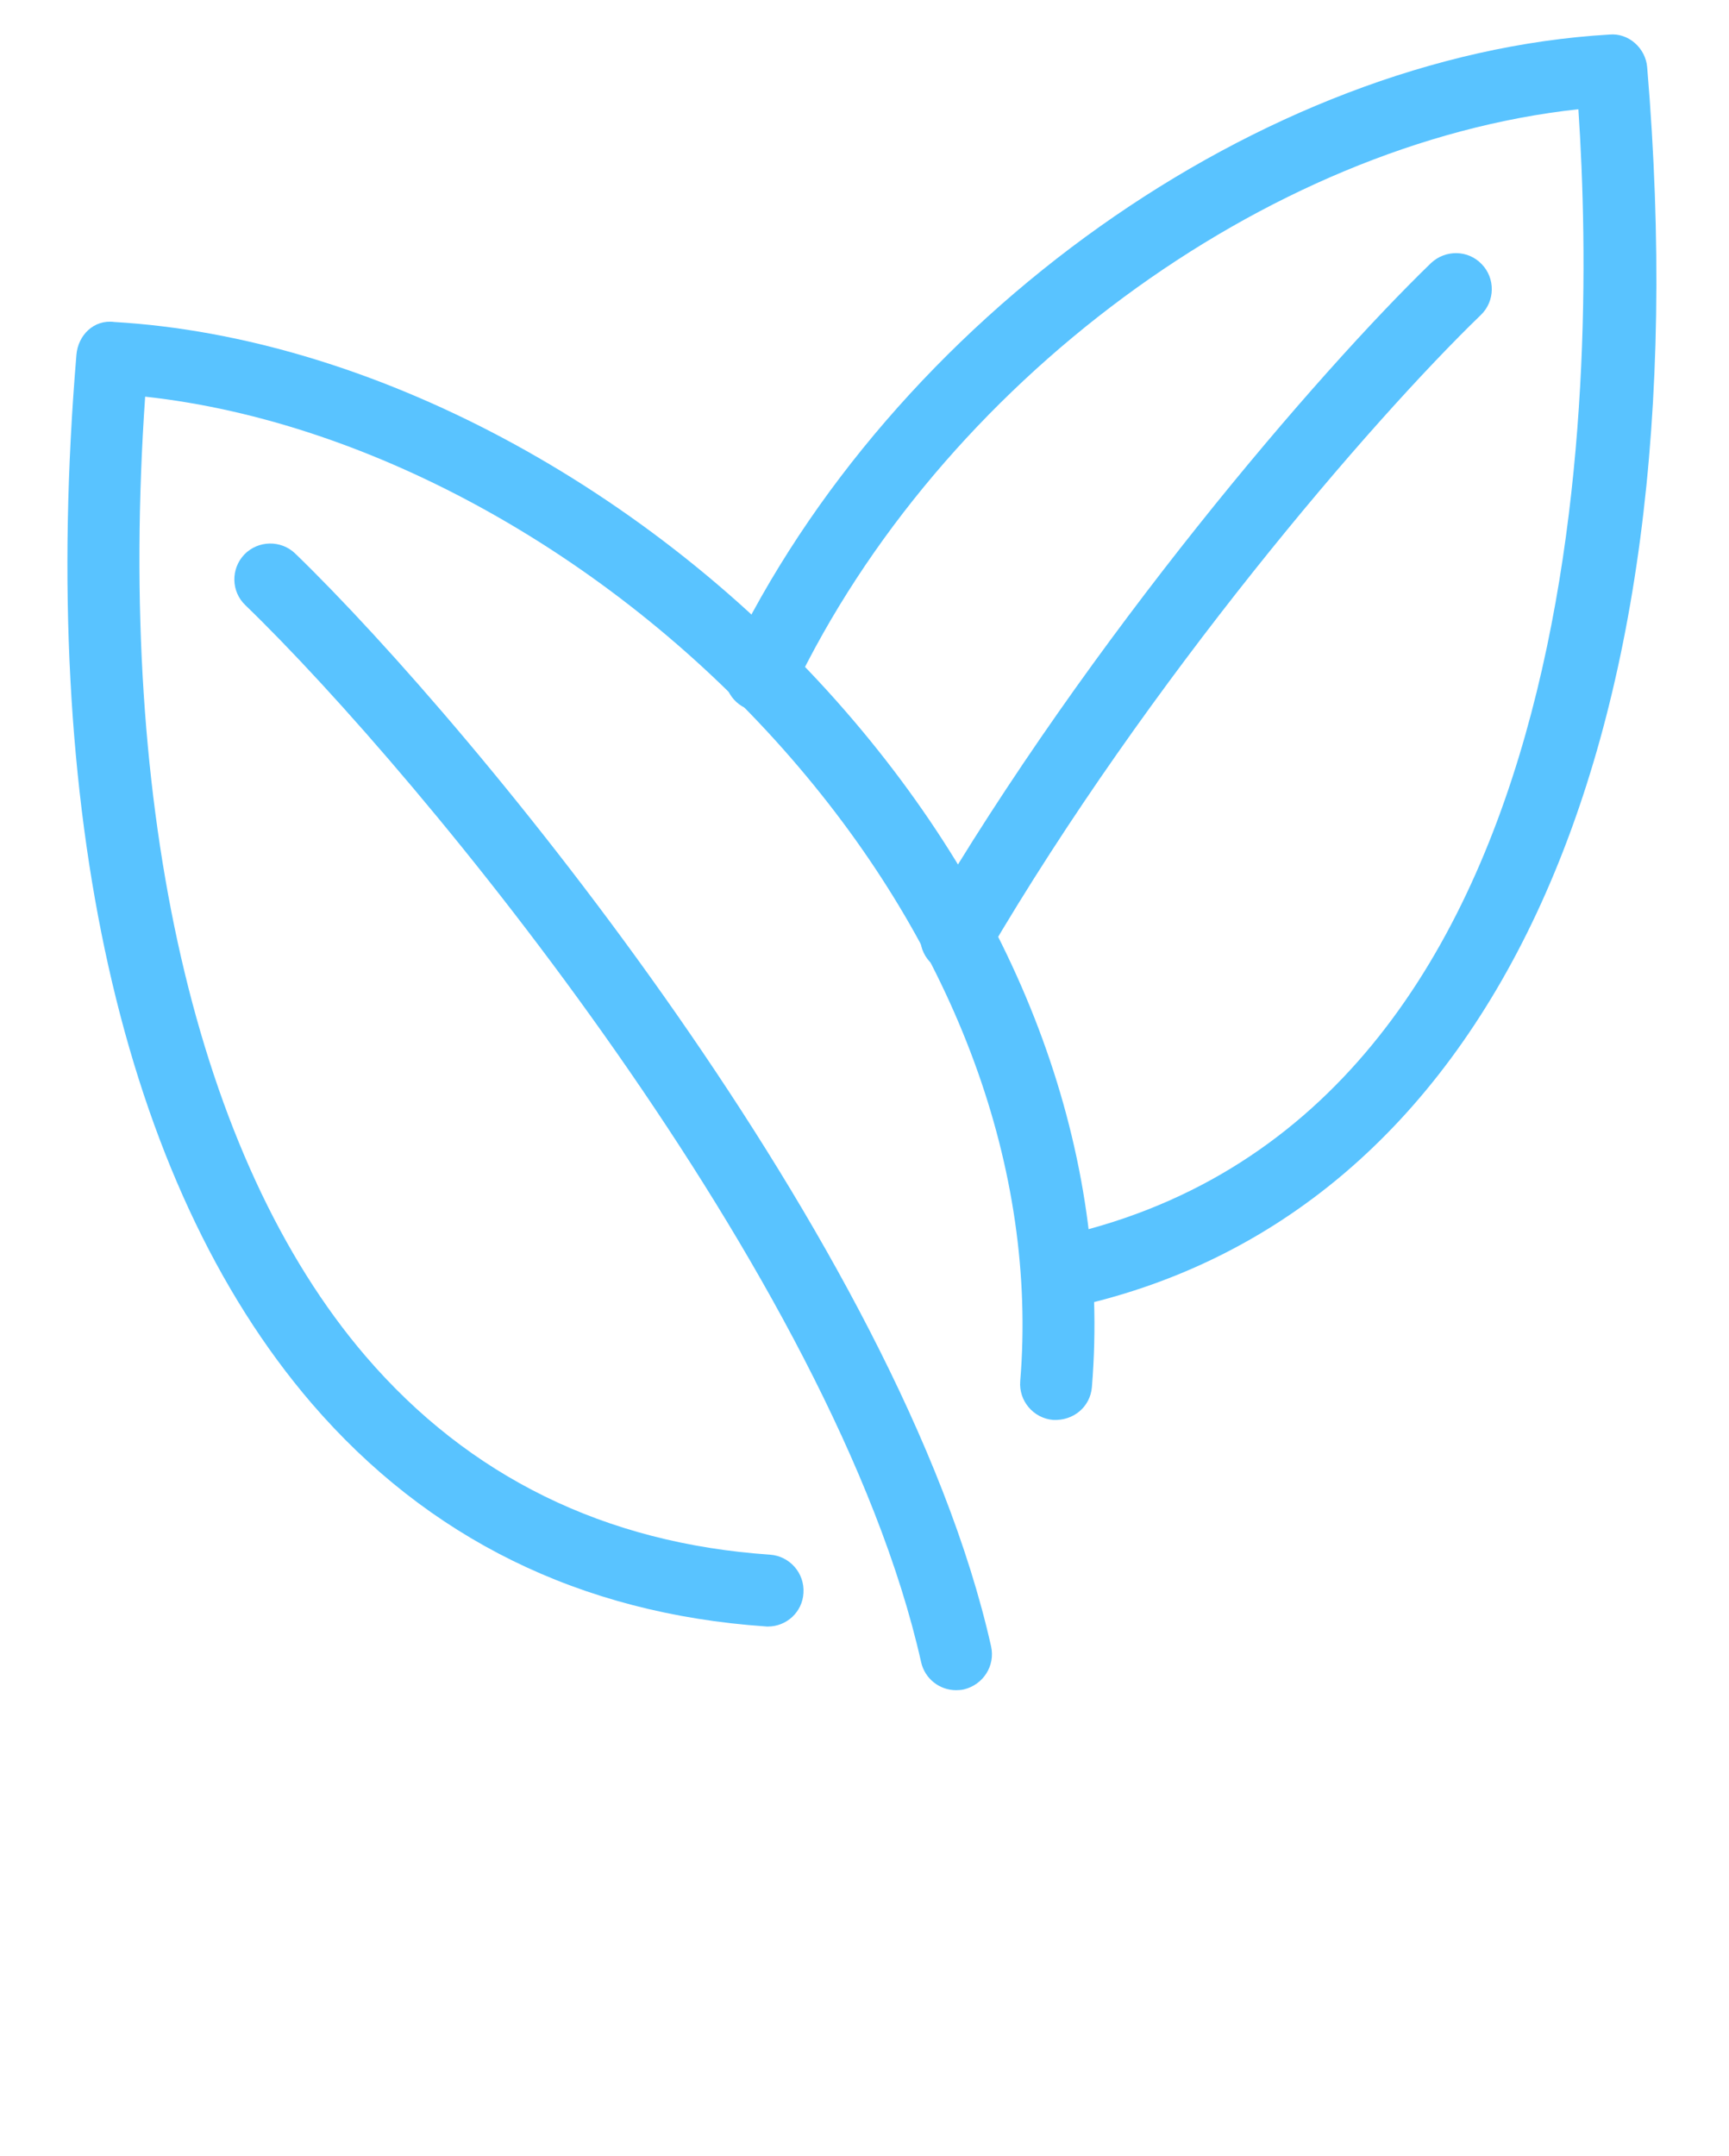 <svg width="134" height="167" viewBox="0 0 134 167" fill="none" xmlns="http://www.w3.org/2000/svg">
<path d="M59.508 126.002C59.447 126.002 59.385 126.002 59.313 125.991C44.99 125 33.155 119.182 24.137 108.695C9.436 91.577 2.973 62.736 5.923 27.488C6.045 25.98 7.265 24.733 8.857 24.944C28.674 26.102 50.389 37.659 65.536 55.105C79.325 70.975 86.094 89.557 84.624 107.454C84.496 108.973 83.211 110.075 81.618 109.997C80.088 109.869 78.947 108.517 79.069 106.997C80.416 90.614 74.115 73.48 61.328 58.751C47.834 43.203 28.88 32.654 11.25 30.728C9.029 62.776 15.203 89.763 28.346 105.071C36.35 114.39 46.899 119.567 59.68 120.435C61.211 120.546 62.369 121.871 62.269 123.402C62.191 124.872 60.966 126.002 59.508 126.002V126.002Z" fill="#59C3FF"/>
<path d="M74.098 130.933C72.823 130.933 71.676 130.054 71.387 128.757C64.674 98.87 32.609 60.009 19.016 46.882C17.908 45.825 17.875 44.066 18.938 42.952C20.007 41.85 21.777 41.822 22.873 42.874C36.846 56.385 69.823 96.426 76.809 127.532C77.148 129.041 76.202 130.51 74.705 130.872C74.504 130.917 74.298 130.933 74.098 130.933V130.933Z" fill="#59C3FF"/>
<path d="M82.125 101.408C80.834 101.408 79.681 100.507 79.403 99.193C79.085 97.69 80.054 96.215 81.557 95.897C123.485 87.124 123.769 29.982 122.327 8.462C98.112 11.089 72.862 29.648 61.467 53.529C60.805 54.921 59.135 55.5 57.754 54.843C56.368 54.181 55.778 52.522 56.44 51.136C69.082 24.633 97.801 4.253 124.727 2.678C126.207 2.533 127.543 3.724 127.66 5.222C132.136 58.584 115.325 94.517 82.693 101.353C82.498 101.386 82.314 101.408 82.125 101.408Z" fill="#59C3FF"/>
<path d="M74.092 75.39C73.614 75.39 73.129 75.273 72.689 75.011C71.365 74.226 70.919 72.534 71.699 71.192C84.502 49.343 102.154 28.847 110.899 20.385C112.012 19.333 113.771 19.344 114.835 20.463C115.898 21.554 115.876 23.336 114.768 24.399C106.245 32.632 89.022 52.644 76.497 74.026C75.974 74.889 75.044 75.39 74.092 75.39V75.39Z" fill="#59C3FF"/>
</svg>
